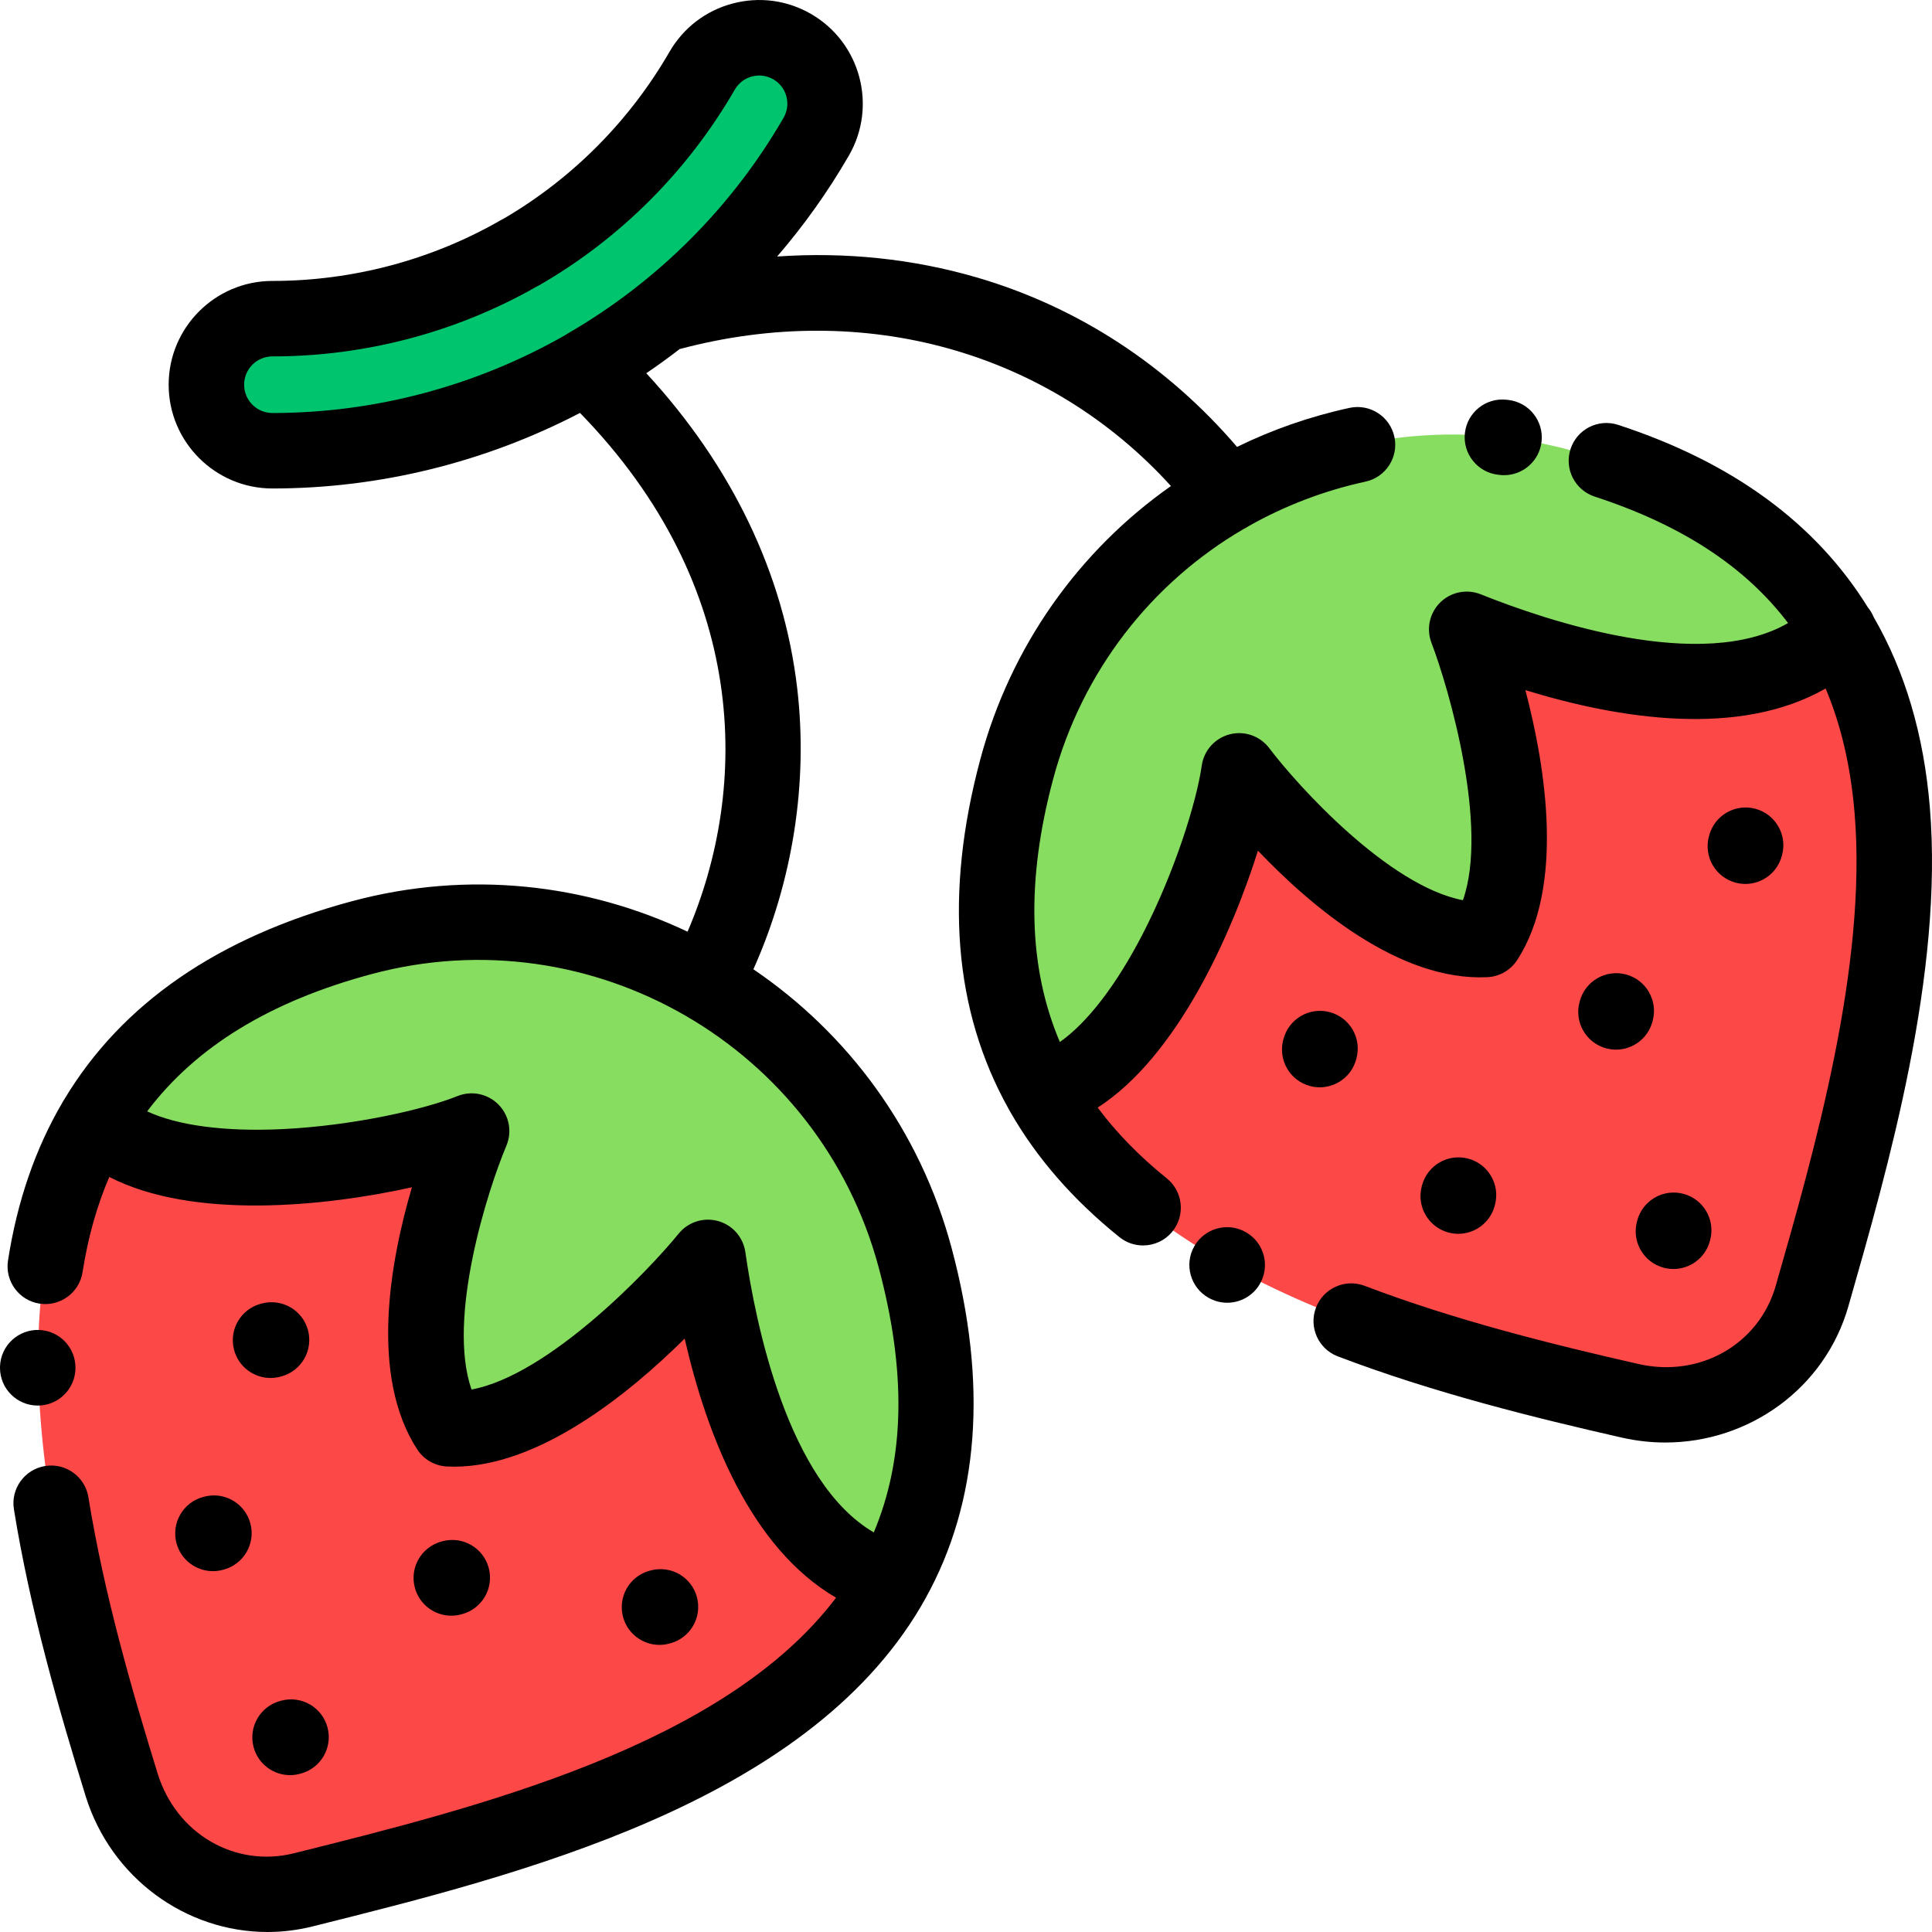 <?xml version="1.0" encoding="iso-8859-1"?>
<!-- Generator: Adobe Illustrator 21.0.0, SVG Export Plug-In . SVG Version: 6.00 Build 0)  -->
<svg version="1.1" id="Capa_1" xmlns="http://www.w3.org/2000/svg" xmlns:xlink="http://www.w3.org/1999/xlink" x="0px" y="0px"
	 viewBox="0 0 512 512" style="enable-background:new 0 0 512 512;" xml:space="preserve">
<g>
	<path style="fill:#FD4848;" d="M124.871,299.743c-19.751,7.922-79.546,18.246-99.71-2.723
		c-28.98,49.077-10.169,120.627,6.955,175.957c6.4,20.679,27.17,33.083,48.131,27.85c59.236-14.789,128.962-33.36,156.085-81.948
		c-35.163-9.315-45.794-64.553-48.824-85.657c0,0-38.221,46.965-68.682,45.422C102.262,352.977,124.871,299.743,124.871,299.743z"/>
	<path style="fill:#87DD60;" d="M124.871,299.743c0,0-22.609,53.234-6.044,78.901c30.462,1.543,68.682-45.422,68.682-45.422
		c3.03,21.103,13.661,76.341,48.824,85.657c12.135-21.739,15.743-49.487,6.068-85.594c-17.133-63.943-82.761-101.916-146.584-84.815
		c-35.724,9.572-57.854,26.868-70.657,48.549C45.326,317.989,105.12,307.665,124.871,299.743z"/>
	<path style="fill:#FD4848;" d="M328.266,204.286c-3.015,21.066-23.971,78.012-52.213,84.99
		c28.012,49.636,99.382,69.12,155.861,81.955c21.108,4.796,42.235-6.988,48.184-27.759c16.81-58.695,35.59-128.364,7.074-176.147
		c-25.648,25.794-78.802,7.382-98.593-0.546c0,0,21.562,56.582,4.995,82.192C363.064,250.483,328.266,204.286,328.266,204.286z"/>
	<path style="fill:#87DD60;" d="M328.266,204.286c0,0,34.798,46.197,65.307,44.685c16.567-25.608-4.995-82.192-4.995-82.192
		c19.791,7.928,72.944,26.34,98.593,0.546c-12.758-21.379-34.985-38.378-71.091-48.053
		c-63.943-17.133-129.643,20.715-146.744,84.538c-9.572,35.724-5.659,63.537,6.716,85.466
		C304.296,282.298,325.252,225.353,328.266,204.286z"/>
	<path style="fill:#00C56E;" d="M72.083,119.452c29.679,0,58.286-7.948,83.228-22.348l-0.017-0.03
		c7.049-4.073,13.798-8.658,20.188-13.72c16.192-12.827,30.08-28.721,40.708-47.129c4.832-8.344,1.986-19.025-6.358-23.858
		c-8.343-4.832-19.025-1.986-23.857,6.358c-11.775,20.395-28.487,36.843-48.095,48.164l-0.051,0.03l-0.017-0.03
		c-19.601,11.316-42.19,17.563-65.727,17.563c-9.665,0-17.5,7.835-17.5,17.5C54.583,111.617,62.419,119.452,72.083,119.452z"/>
</g>
<path d="M20,362.489c0-0.001,0-0.001,0-0.002c0.024-5.373-4.221-9.833-9.63-10.033c-5.516-0.193-10.159,4.104-10.363,9.623
	C0.002,362.216,0,362.375,0,362.52c0.016,5.509,4.487,9.969,10,9.969C15.523,372.49,20,368.013,20,362.489z"/>
<path d="M69.364,345.446l-0.26,0.07c-5.333,1.434-8.495,6.919-7.062,12.253c1.2,4.464,5.239,7.407,9.651,7.407
	c0.859,0,1.733-0.112,2.602-0.345l0.26-0.07c5.333-1.434,8.495-6.919,7.062-12.253C80.184,347.174,74.696,344.015,69.364,345.446z"
	/>
<path d="M54.099,396.643l-0.26,0.07c-5.334,1.431-8.498,6.916-7.067,12.25c1.198,4.466,5.238,7.411,9.652,7.411
	c0.857,0,1.73-0.111,2.598-0.344l0.26-0.07c5.334-1.431,8.498-6.915,7.067-12.249C64.917,398.377,59.432,395.211,54.099,396.643z"/>
<path d="M74.535,450.697l-0.26,0.07c-5.334,1.431-8.498,6.915-7.067,12.25c1.198,4.466,5.238,7.411,9.652,7.411
	c0.857,0,1.73-0.111,2.598-0.344l0.26-0.07c5.334-1.431,8.498-6.916,7.067-12.25C85.355,452.429,79.871,449.265,74.535,450.697z"/>
<path d="M119.593,428.177c0.859,0,1.733-0.112,2.602-0.345l0.26-0.07c5.334-1.434,8.495-6.919,7.062-12.253
	c-1.434-5.333-6.92-8.492-12.253-7.062l-0.26,0.07c-5.334,1.434-8.495,6.919-7.062,12.253
	C111.143,425.235,115.181,428.177,119.593,428.177z"/>
<path d="M174.764,435.912c0.857,0,1.73-0.111,2.598-0.344l0.26-0.07c5.334-1.431,8.498-6.915,7.067-12.25
	c-1.431-5.333-6.914-8.499-12.25-7.067l-0.26,0.07c-5.334,1.431-8.498,6.916-7.067,12.25
	C166.311,432.967,170.35,435.912,174.764,435.912z"/>
<path d="M397.058,125.815l0.402,0.046c0.384,0.043,0.765,0.065,1.142,0.065c5.017,0,9.343-3.767,9.924-8.871
	c0.624-5.488-3.319-10.442-8.806-11.066l-0.476-0.054c-5.493-0.605-10.429,3.357-11.033,8.847
	C387.608,120.271,391.569,125.211,397.058,125.815z"/>
<path d="M330.372,326.663c-0.101-0.06-0.222-0.13-0.33-0.189c-4.798-2.663-10.852-0.962-13.557,3.824
	c-2.718,4.808-1.023,10.909,3.785,13.626c0.01,0.006,0.022,0.012,0.033,0.018c1.551,0.878,3.244,1.298,4.915,1.298
	c3.397,0,6.71-1.732,8.585-4.857C336.645,335.648,335.109,329.505,330.372,326.663z"/>
<path d="M511.428,213.948c-1.59-19.209-6.572-36.03-14.889-50.42c-0.371-0.905-0.881-1.767-1.529-2.552
	c-13.777-22.284-35.889-38.485-66.189-48.385c-5.249-1.717-10.896,1.149-12.611,6.399c-1.715,5.25,1.15,10.896,6.399,12.611
	c22.931,7.493,39.852,18.474,51.246,33.515c-22.913,13.216-63.755-0.534-81.445-7.62c-3.685-1.476-7.898-0.632-10.729,2.153
	c-2.831,2.784-3.747,6.981-2.333,10.691c4.688,12.301,15.204,48.748,8.341,68.219c-19.742-3.775-43.816-30.355-51.321-40.29
	c-2.432-3.227-6.565-4.674-10.479-3.669c-3.913,1.006-6.836,4.269-7.409,8.269c-1.406,9.824-7.228,28.304-15.635,44.612
	c-7.005,13.589-14.712,23.561-21.977,28.657c-8.402-19.795-8.949-42.904-1.758-69.739c7.608-28.394,25.923-51.879,50.447-66.2
	c0.473-0.223,0.932-0.484,1.376-0.787c9.496-5.363,19.889-9.374,30.938-11.773c5.397-1.172,8.823-6.497,7.651-11.894
	c-1.172-5.397-6.498-8.824-11.894-7.651c-10.478,2.275-20.461,5.771-29.798,10.339c-18.539-21.633-42.211-37.1-68.963-44.907
	c-16.969-4.953-34.866-6.798-52.918-5.548c7.135-8.287,13.517-17.23,19.008-26.743c7.588-13.102,3.102-29.935-9.999-37.523
	c-6.346-3.676-13.745-4.659-20.832-2.772c-7.087,1.889-13.015,6.424-16.69,12.771c-0.002,0.003-0.005,0.007-0.007,0.011
	c-10.542,18.259-25.65,33.49-43.8,44.134c-0.238,0.113-0.473,0.237-0.704,0.37C114.54,68.841,93.542,74.451,72.196,74.451
	c-15.164,0-27.501,12.336-27.501,27.501s12.336,27.501,27.501,27.501c28.333,0,56.345-6.916,81.509-20.024
	c44.887,46.054,44.947,99.227,28.507,137.478c-26.81-12.706-58.056-16.35-88.869-8.093c-35.572,9.531-61.083,27.144-76.308,52.54
	c-0.22,0.319-0.413,0.65-0.592,0.987c-7.106,12.158-11.897,26.068-14.324,41.716c-0.847,5.457,2.892,10.568,8.349,11.415
	c5.461,0.846,10.568-2.892,11.415-8.349c1.421-9.159,3.779-17.555,7.079-25.216c22.264,11.418,57.16,7.828,80.2,2.737
	c-5.774,19.632-11.262,49.84,1.377,69.425c1.745,2.703,4.684,4.402,7.896,4.565c0.649,0.033,1.297,0.049,1.949,0.049
	c22.564-0.001,46.379-19.395,61.06-33.936c5.838,25.448,17.396,55.425,40.12,68.659c-29.669,39.266-95.077,55.599-143.625,67.72
	c-15.673,3.914-31.22-5.158-36.156-21.103c-6.768-21.867-14.24-47.668-18.35-73.229c-0.876-5.453-6.004-9.166-11.46-8.286
	c-5.453,0.876-9.163,6.008-8.286,11.461c4.307,26.789,12.017,53.435,18.991,75.967c6.756,21.828,26.67,36.064,48.204,36.063
	c3.936,0,7.929-0.476,11.902-1.468c55.081-13.751,130.517-32.586,161.251-84.78c0.341-0.579,0.669-1.165,0.997-1.751
	c0.073-0.123,0.145-0.248,0.214-0.375c14.25-25.638,16.587-56.885,6.93-92.926c-8.394-31.326-27.601-56.918-52.518-73.827
	c10.43-23.299,14.553-49.421,11.605-74.53c-3.553-30.264-17.314-58.879-39.986-83.433c3.013-2.046,5.964-4.178,8.838-6.401
	c49.109-13.099,97.884,0.705,130.199,36.295c-24.393,17.141-42.497,42.468-50.523,72.421c-9.548,35.636-7.026,66.581,7.423,92.494
	c0.145,0.293,0.301,0.577,0.472,0.85c6.978,12.24,16.632,23.35,28.976,33.281c1.848,1.487,4.062,2.209,6.262,2.209
	c2.924,0,5.822-1.277,7.798-3.732c3.462-4.303,2.78-10.598-1.523-14.06c-7.221-5.809-13.313-12.05-18.298-18.738
	c21.021-13.572,35.36-45.587,42.47-68.086c14.115,14.816,37.511,34.667,60.812,33.519c3.213-0.159,6.153-1.854,7.901-4.556
	c12.581-19.447,7.561-50.949,2.158-71.51c24.975,7.674,56.743,12.654,79.57-0.443c4.118,9.761,6.659,20.775,7.684,33.149
	c3.348,40.457-10.665,89.392-20.898,125.122c-4.448,15.534-20.077,24.46-36.354,20.759c-22.321-5.072-48.401-11.5-72.592-20.722
	c-5.16-1.968-10.939,0.621-12.906,5.782c-1.967,5.161,0.622,10.939,5.782,12.906c25.352,9.664,52.284,16.31,75.285,21.537
	c3.86,0.877,7.719,1.298,11.52,1.298c22.147-0.001,42.266-14.308,48.493-36.056C500.482,309.011,515.077,258.046,511.428,213.948z
	 M232.857,335.874c7.378,27.534,6.965,50.628-1.292,70.229c-22.844-13.286-31.338-55.462-34.043-74.301
	c-0.564-3.931-3.401-7.156-7.229-8.216c-3.825-1.059-7.919,0.245-10.426,3.325c-8.31,10.21-34.615,37.542-54.91,41.332
	c-6.601-18.984,4.381-53.123,9.232-64.59c1.58-3.719,0.766-8.023-2.062-10.909c-2.828-2.886-7.116-3.786-10.865-2.282
	c-9.211,3.694-28.127,7.892-46.454,8.765c-15.272,0.727-27.761-0.961-35.806-4.705c12.942-17.173,32.682-29.202,59.517-36.392
	C156.915,242.482,217.176,277.36,232.857,335.874z M64.696,101.951c0-4.136,3.364-7.5,7.5-7.5c24.583,0,48.784-6.398,70.037-18.507
	c0.257-0.121,0.51-0.253,0.758-0.396c21.422-12.368,39.317-30.285,51.749-51.813c0.998-1.724,2.608-2.955,4.534-3.468
	c1.925-0.512,3.935-0.245,5.659,0.753c1.724,0.999,2.955,2.608,3.468,4.534c0.513,1.925,0.246,3.935-0.759,5.67
	c-13.65,23.641-33.407,43.394-57.136,57.129c-0.01,0.006-0.02,0.012-0.03,0.018c-0.025,0.014-0.048,0.029-0.073,0.044
	c-0.234,0.135-0.46,0.279-0.679,0.43c-23.635,13.484-50.424,20.607-77.529,20.607C68.061,109.452,64.696,106.086,64.696,101.951z"/>
<path d="M359.4,280.738l0.07-0.26c1.431-5.334-1.733-10.818-7.067-12.25c-5.334-1.432-10.818,1.732-12.249,7.067l-0.07,0.26
	c-1.431,5.334,1.733,10.818,7.067,12.25c0.868,0.233,1.74,0.344,2.598,0.344C354.162,288.15,358.202,285.205,359.4,280.738z"/>
<path d="M386.452,326.973c4.414,0,8.454-2.945,9.652-7.411l0.07-0.26c1.431-5.334-1.733-10.818-7.067-12.249
	s-10.818,1.732-12.249,7.067l-0.07,0.26c-1.431,5.334,1.733,10.818,7.067,12.25C384.721,326.862,385.594,326.973,386.452,326.973z"
	/>
<path d="M446.136,316.381c-5.333-1.431-10.818,1.732-12.25,7.067l-0.07,0.26c-1.431,5.334,1.733,10.818,7.067,12.249
	c0.868,0.233,1.74,0.344,2.598,0.344c4.414,0,8.454-2.945,9.652-7.411l0.07-0.26C454.635,323.296,451.47,317.812,446.136,316.381z"
	/>
<path d="M430.913,258.246c-5.335-1.432-10.818,1.732-12.25,7.067l-0.07,0.26c-1.431,5.334,1.733,10.818,7.067,12.25
	c0.868,0.233,1.74,0.344,2.598,0.344c4.414,0,8.454-2.945,9.652-7.411l0.07-0.26C439.412,265.162,436.248,259.677,430.913,258.246z"
	/>
<path d="M459.94,233.91c0.87,0.233,1.743,0.345,2.602,0.345c4.412,0,8.451-2.943,9.651-7.407l0.07-0.26
	c1.434-5.333-1.728-10.819-7.061-12.253c-5.334-1.432-10.819,1.728-12.253,7.062l-0.07,0.26
	C451.445,226.99,454.607,232.476,459.94,233.91z"/>
<g>
</g>
<g>
</g>
<g>
</g>
<g>
</g>
<g>
</g>
<g>
</g>
<g>
</g>
<g>
</g>
<g>
</g>
<g>
</g>
<g>
</g>
<g>
</g>
<g>
</g>
<g>
</g>
<g>
</g>
</svg>
